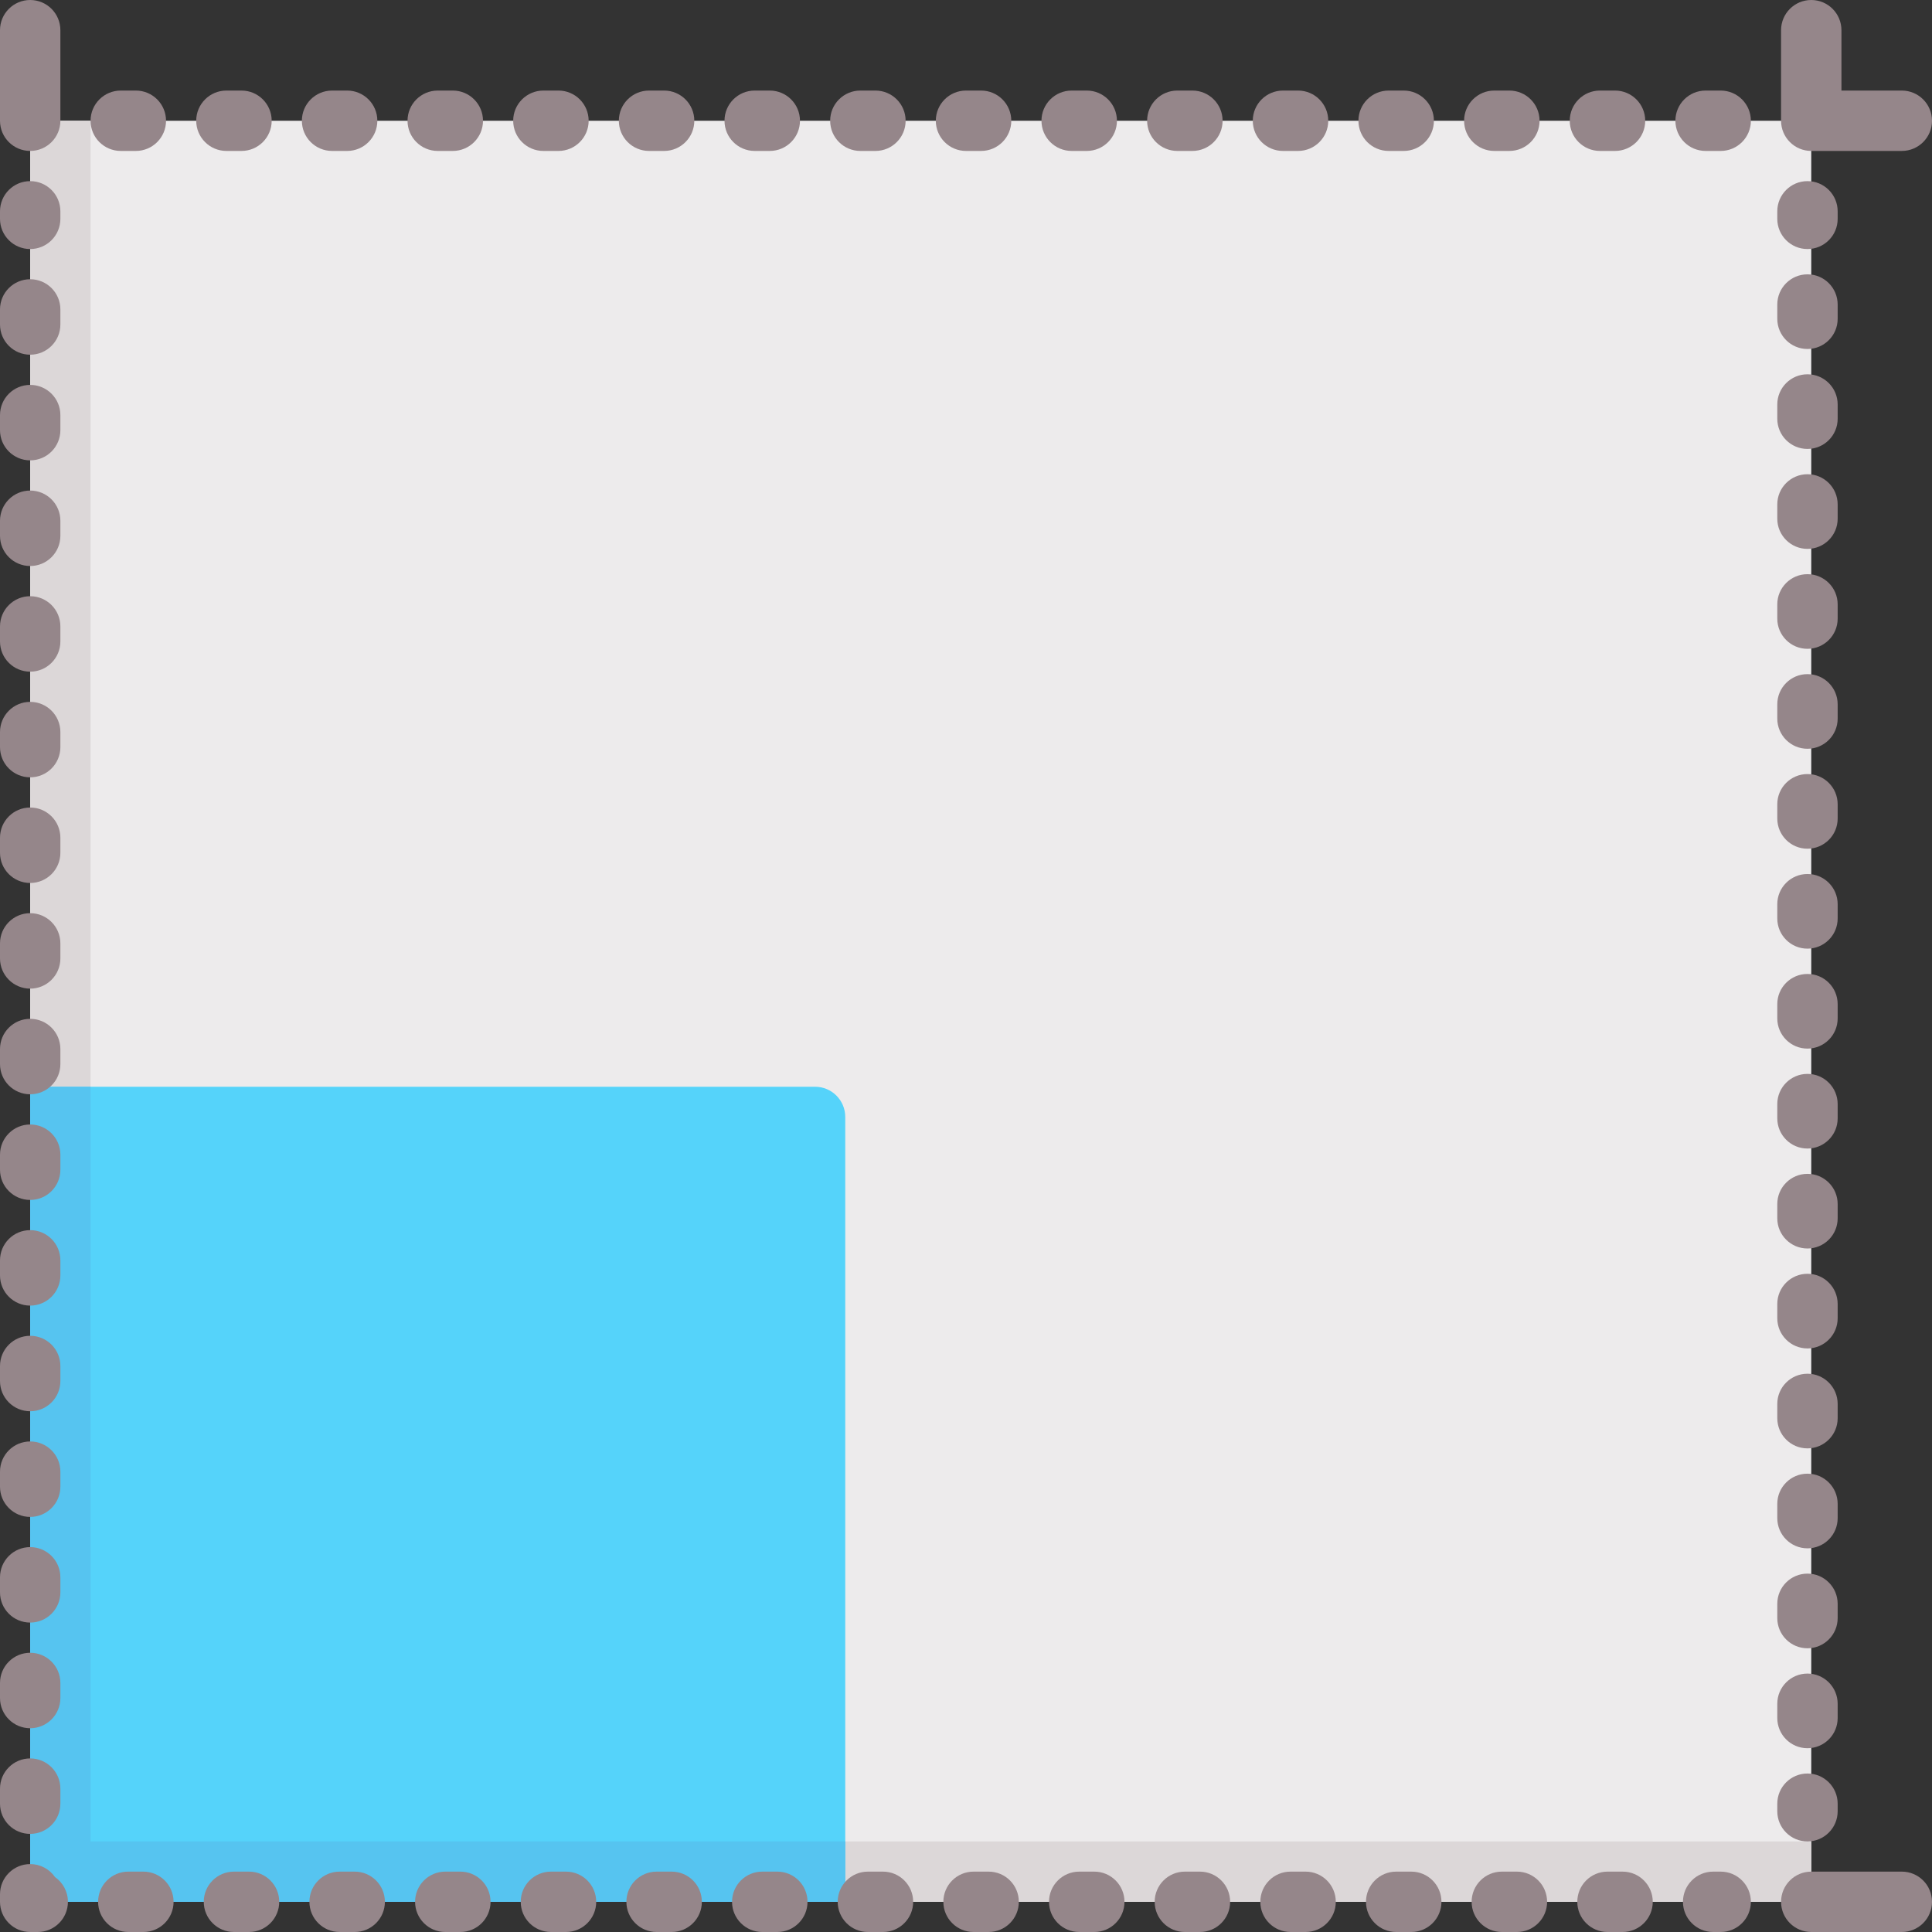 <?xml version="1.0" encoding="iso-8859-1"?>
<!-- Generator: Adobe Illustrator 19.0.0, SVG Export Plug-In . SVG Version: 6.00 Build 0)  -->
<svg version="1.1" id="Capa_1" xmlns="http://www.w3.org/2000/svg" xmlns:xlink="http://www.w3.org/1999/xlink" x="0px" y="0px"
	 viewBox="0 0 512 512" style="enable-background:new 0 0 512 512;" xml:space="preserve">
<rect x="0" y="0" width="512" height="512" fill="#333333" stroke="none"/>
<rect x="8" y="32" style="fill:#EDEBEC;" width="472" height="472"/>
<polygon style="fill:#DCD7D8;" points="24,488 24,32 8,32 8,504 480,504 480,488 "/>
<path style="fill:#55D3FA;" d="M224,504H8V288h208c4.418,0,8,3.582,8,8V504z"/>
<polygon style="fill:#56C4F0;" points="24,488 24,288 8,288 8,504 224,504 224,488 "/>
<g>
	<path style="fill:#95868A;" d="M8,40c4.418,0,8-3.582,8-8V8c0-4.418-3.582-8-8-8S0,3.582,0,8v24C0,36.418,3.582,40,8,40z"/>
	<path style="fill:#95868A;" d="M504,496h-24c-4.418,0-8,3.582-8,8s3.582,8,8,8h24c4.418,0,8-3.582,8-8S508.418,496,504,496z"/>
	<path style="fill:#95868A;" d="M504,24h-16V8c0-4.418-3.582-8-8-8s-8,3.582-8,8v24c0,4.418,3.582,8,8,8h24c4.418,0,8-3.582,8-8
		S508.418,24,504,24z"/>
	<path style="fill:#95868A;" d="M284,40h4c4.418,0,8-3.582,8-8s-3.582-8-8-8h-4c-4.418,0-8,3.582-8,8S279.582,40,284,40z"/>
	<path style="fill:#95868A;" d="M172,40h4c4.418,0,8-3.582,8-8s-3.582-8-8-8h-4c-4.418,0-8,3.582-8,8S167.582,40,172,40z"/>
	<path style="fill:#95868A;" d="M200,40h4c4.418,0,8-3.582,8-8s-3.582-8-8-8h-4c-4.418,0-8,3.582-8,8S195.582,40,200,40z"/>
	<path style="fill:#95868A;" d="M228,40h4c4.418,0,8-3.582,8-8s-3.582-8-8-8h-4c-4.418,0-8,3.582-8,8S223.582,40,228,40z"/>
	<path style="fill:#95868A;" d="M144,40h4c4.418,0,8-3.582,8-8s-3.582-8-8-8h-4c-4.418,0-8,3.582-8,8S139.582,40,144,40z"/>
	<path style="fill:#95868A;" d="M256,40h4c4.418,0,8-3.582,8-8s-3.582-8-8-8h-4c-4.418,0-8,3.582-8,8S251.582,40,256,40z"/>
	<path style="fill:#95868A;" d="M32,40h4c4.418,0,8-3.582,8-8s-3.582-8-8-8h-4c-4.418,0-8,3.582-8,8S27.582,40,32,40z"/>
	<path style="fill:#95868A;" d="M116,40h4c4.418,0,8-3.582,8-8s-3.582-8-8-8h-4c-4.418,0-8,3.582-8,8S111.582,40,116,40z"/>
	<path style="fill:#95868A;" d="M60,40h4c4.418,0,8-3.582,8-8s-3.582-8-8-8h-4c-4.418,0-8,3.582-8,8S55.582,40,60,40z"/>
	<path style="fill:#95868A;" d="M88,40h4c4.418,0,8-3.582,8-8s-3.582-8-8-8h-4c-4.418,0-8,3.582-8,8S83.582,40,88,40z"/>
	<path style="fill:#95868A;" d="M396,40h4c4.418,0,8-3.582,8-8s-3.582-8-8-8h-4c-4.418,0-8,3.582-8,8S391.582,40,396,40z"/>
	<path style="fill:#95868A;" d="M424,40h4c4.418,0,8-3.582,8-8s-3.582-8-8-8h-4c-4.418,0-8,3.582-8,8S419.582,40,424,40z"/>
	<path style="fill:#95868A;" d="M368,40h4c4.418,0,8-3.582,8-8s-3.582-8-8-8h-4c-4.418,0-8,3.582-8,8S363.582,40,368,40z"/>
	<path style="fill:#95868A;" d="M312,40h4c4.418,0,8-3.582,8-8s-3.582-8-8-8h-4c-4.418,0-8,3.582-8,8S307.582,40,312,40z"/>
	<path style="fill:#95868A;" d="M340,40h4c4.418,0,8-3.582,8-8s-3.582-8-8-8h-4c-4.418,0-8,3.582-8,8S335.582,40,340,40z"/>
	<path style="fill:#95868A;" d="M456,24h-4c-4.418,0-8,3.582-8,8s3.582,8,8,8h4c4.418,0,8-3.582,8-8S460.418,24,456,24z"/>
	<path style="fill:#95868A;" d="M479,488c4.418,0,8-3.582,8-8v-2c0-4.418-3.582-8-8-8s-8,3.582-8,8v2
		C471,484.418,474.582,488,479,488z"/>
	<path style="fill:#95868A;" d="M479,463.297c4.418,0,8-3.582,8-8v-3.784c0-4.418-3.582-8-8-8s-8,3.582-8,8v3.784
		C471,459.716,474.582,463.297,479,463.297z"/>
	<path style="fill:#95868A;" d="M479,92.486c4.418,0,8-3.582,8-8v-3.784c0-4.418-3.582-8-8-8s-8,3.582-8,8v3.784
		C471,88.905,474.582,92.486,479,92.486z"/>
	<path style="fill:#95868A;" d="M479,410.324c4.418,0,8-3.582,8-8v-3.784c0-4.418-3.582-8-8-8s-8,3.582-8,8v3.784
		C471,406.743,474.582,410.324,479,410.324z"/>
	<path style="fill:#95868A;" d="M479,198.432c4.418,0,8-3.582,8-8v-3.784c0-4.418-3.582-8-8-8s-8,3.582-8,8v3.784
		C471,194.851,474.582,198.432,479,198.432z"/>
	<path style="fill:#95868A;" d="M479,436.811c4.418,0,8-3.582,8-8v-3.784c0-4.418-3.582-8-8-8s-8,3.582-8,8v3.784
		C471,433.229,474.582,436.811,479,436.811z"/>
	<path style="fill:#95868A;" d="M479,251.405c4.418,0,8-3.582,8-8v-3.784c0-4.418-3.582-8-8-8s-8,3.582-8,8v3.784
		C471,247.824,474.582,251.405,479,251.405z"/>
	<path style="fill:#95868A;" d="M479,224.918c4.418,0,8-3.582,8-8v-3.784c0-4.418-3.582-8-8-8s-8,3.582-8,8v3.784
		C471,221.337,474.582,224.918,479,224.918z"/>
	<path style="fill:#95868A;" d="M479,357.351c4.418,0,8-3.582,8-8v-3.784c0-4.418-3.582-8-8-8s-8,3.582-8,8v3.784
		C471,353.77,474.582,357.351,479,357.351z"/>
	<path style="fill:#95868A;" d="M479,330.865c4.418,0,8-3.582,8-8v-3.784c0-4.418-3.582-8-8-8s-8,3.582-8,8v3.784
		C471,327.283,474.582,330.865,479,330.865z"/>
	<path style="fill:#95868A;" d="M479,277.892c4.418,0,8-3.582,8-8v-3.784c0-4.418-3.582-8-8-8s-8,3.582-8,8v3.784
		C471,274.31,474.582,277.892,479,277.892z"/>
	<path style="fill:#95868A;" d="M479,171.946c4.418,0,8-3.582,8-8v-3.784c0-4.418-3.582-8-8-8s-8,3.582-8,8v3.784
		C471,168.364,474.582,171.946,479,171.946z"/>
	<path style="fill:#95868A;" d="M479,383.837c4.418,0,8-3.582,8-8v-3.784c0-4.418-3.582-8-8-8s-8,3.582-8,8v3.784
		C471,380.256,474.582,383.837,479,383.837z"/>
	<path style="fill:#95868A;" d="M479,304.378c4.418,0,8-3.582,8-8v-3.784c0-4.418-3.582-8-8-8s-8,3.582-8,8v3.784
		C471,300.796,474.582,304.378,479,304.378z"/>
	<path style="fill:#95868A;" d="M479,118.973c4.418,0,8-3.582,8-8v-3.784c0-4.418-3.582-8-8-8s-8,3.582-8,8v3.784
		C471,115.391,474.582,118.973,479,118.973z"/>
	<path style="fill:#95868A;" d="M479,145.459c4.418,0,8-3.582,8-8v-3.784c0-4.418-3.582-8-8-8s-8,3.582-8,8v3.784
		C471,141.877,474.582,145.459,479,145.459z"/>
	<path style="fill:#95868A;" d="M479,66c4.418,0,8-3.582,8-8v-2c0-4.418-3.582-8-8-8s-8,3.582-8,8v2C471,62.418,474.582,66,479,66z"
		/>
	<path style="fill:#95868A;" d="M456,496h-2c-4.418,0-8,3.582-8,8s3.582,8,8,8h2c4.418,0,8-3.582,8-8S460.418,496,456,496z"/>
	<path style="fill:#95868A;" d="M430,496h-4c-4.418,0-8,3.582-8,8s3.582,8,8,8h4c4.418,0,8-3.582,8-8S434.418,496,430,496z"/>
	<path style="fill:#95868A;" d="M150,496h-4c-4.418,0-8,3.582-8,8s3.582,8,8,8h4c4.418,0,8-3.582,8-8S154.418,496,150,496z"/>
	<path style="fill:#95868A;" d="M178,496h-4c-4.418,0-8,3.582-8,8s3.582,8,8,8h4c4.418,0,8-3.582,8-8S182.418,496,178,496z"/>
	<path style="fill:#95868A;" d="M206,496h-4c-4.418,0-8,3.582-8,8s3.582,8,8,8h4c4.418,0,8-3.582,8-8S210.418,496,206,496z"/>
	<path style="fill:#95868A;" d="M38,496h-4c-4.418,0-8,3.582-8,8s3.582,8,8,8h4c4.418,0,8-3.582,8-8S42.418,496,38,496z"/>
	<path style="fill:#95868A;" d="M234,496h-4c-4.418,0-8,3.582-8,8s3.582,8,8,8h4c4.418,0,8-3.582,8-8S238.418,496,234,496z"/>
	<path style="fill:#95868A;" d="M94,496h-4c-4.418,0-8,3.582-8,8s3.582,8,8,8h4c4.418,0,8-3.582,8-8S98.418,496,94,496z"/>
	<path style="fill:#95868A;" d="M122,496h-4c-4.418,0-8,3.582-8,8s3.582,8,8,8h4c4.418,0,8-3.582,8-8S126.418,496,122,496z"/>
	<path style="fill:#95868A;" d="M66,496h-4c-4.418,0-8,3.582-8,8s3.582,8,8,8h4c4.418,0,8-3.582,8-8S70.418,496,66,496z"/>
	<path style="fill:#95868A;" d="M374,496h-4c-4.418,0-8,3.582-8,8s3.582,8,8,8h4c4.418,0,8-3.582,8-8S378.418,496,374,496z"/>
	<path style="fill:#95868A;" d="M402,496h-4c-4.418,0-8,3.582-8,8s3.582,8,8,8h4c4.418,0,8-3.582,8-8S406.418,496,402,496z"/>
	<path style="fill:#95868A;" d="M346,496h-4c-4.418,0-8,3.582-8,8s3.582,8,8,8h4c4.418,0,8-3.582,8-8S350.418,496,346,496z"/>
	<path style="fill:#95868A;" d="M262,496h-4c-4.418,0-8,3.582-8,8s3.582,8,8,8h4c4.418,0,8-3.582,8-8S266.418,496,262,496z"/>
	<path style="fill:#95868A;" d="M290,496h-4c-4.418,0-8,3.582-8,8s3.582,8,8,8h4c4.418,0,8-3.582,8-8S294.418,496,290,496z"/>
	<path style="fill:#95868A;" d="M318,496h-4c-4.418,0-8,3.582-8,8s3.582,8,8,8h4c4.418,0,8-3.582,8-8S322.418,496,318,496z"/>
	<path style="fill:#95868A;" d="M14.568,497.432C13.123,495.357,10.72,494,8,494c-4.418,0-8,3.582-8,8v2c0,4.418,3.582,8,8,8h2
		c4.418,0,8-3.582,8-8C18,501.28,16.643,498.877,14.568,497.432z"/>
	<path style="fill:#95868A;" d="M8,486c4.418,0,8-3.582,8-8v-4c0-4.418-3.582-8-8-8s-8,3.582-8,8v4C0,482.418,3.582,486,8,486z"/>
	<path style="fill:#95868A;" d="M8,318c4.418,0,8-3.582,8-8v-4c0-4.418-3.582-8-8-8s-8,3.582-8,8v4C0,314.418,3.582,318,8,318z"/>
	<path style="fill:#95868A;" d="M8,346c4.418,0,8-3.582,8-8v-4c0-4.418-3.582-8-8-8s-8,3.582-8,8v4C0,342.418,3.582,346,8,346z"/>
	<path style="fill:#95868A;" d="M8,290c4.418,0,8-3.582,8-8v-4c0-4.418-3.582-8-8-8s-8,3.582-8,8v4C0,286.418,3.582,290,8,290z"/>
	<path style="fill:#95868A;" d="M8,430c4.418,0,8-3.582,8-8v-4c0-4.418-3.582-8-8-8s-8,3.582-8,8v4C0,426.418,3.582,430,8,430z"/>
	<path style="fill:#95868A;" d="M8,374c4.418,0,8-3.582,8-8v-4c0-4.418-3.582-8-8-8s-8,3.582-8,8v4C0,370.418,3.582,374,8,374z"/>
	<path style="fill:#95868A;" d="M8,262c4.418,0,8-3.582,8-8v-4c0-4.418-3.582-8-8-8s-8,3.582-8,8v4C0,258.418,3.582,262,8,262z"/>
	<path style="fill:#95868A;" d="M8,458c4.418,0,8-3.582,8-8v-4c0-4.418-3.582-8-8-8s-8,3.582-8,8v4C0,454.418,3.582,458,8,458z"/>
	<path style="fill:#95868A;" d="M8,402c4.418,0,8-3.582,8-8v-4c0-4.418-3.582-8-8-8s-8,3.582-8,8v4C0,398.418,3.582,402,8,402z"/>
	<path style="fill:#95868A;" d="M8,122c4.418,0,8-3.582,8-8v-4c0-4.418-3.582-8-8-8s-8,3.582-8,8v4C0,118.418,3.582,122,8,122z"/>
	<path style="fill:#95868A;" d="M8,150c4.418,0,8-3.582,8-8v-4c0-4.418-3.582-8-8-8s-8,3.582-8,8v4C0,146.418,3.582,150,8,150z"/>
	<path style="fill:#95868A;" d="M8,234c4.418,0,8-3.582,8-8v-4c0-4.418-3.582-8-8-8s-8,3.582-8,8v4C0,230.418,3.582,234,8,234z"/>
	<path style="fill:#95868A;" d="M8,94c4.418,0,8-3.582,8-8v-4c0-4.418-3.582-8-8-8s-8,3.582-8,8v4C0,90.418,3.582,94,8,94z"/>
	<path style="fill:#95868A;" d="M8,178c4.418,0,8-3.582,8-8v-4c0-4.418-3.582-8-8-8s-8,3.582-8,8v4C0,174.418,3.582,178,8,178z"/>
	<path style="fill:#95868A;" d="M8,206c4.418,0,8-3.582,8-8v-4c0-4.418-3.582-8-8-8s-8,3.582-8,8v4C0,202.418,3.582,206,8,206z"/>
	<path style="fill:#95868A;" d="M8,66c4.418,0,8-3.582,8-8v-2c0-4.418-3.582-8-8-8s-8,3.582-8,8v2C0,62.418,3.582,66,8,66z"/>
</g>
<g>
</g>
<g>
</g>
<g>
</g>
<g>
</g>
<g>
</g>
<g>
</g>
<g>
</g>
<g>
</g>
<g>
</g>
<g>
</g>
<g>
</g>
<g>
</g>
<g>
</g>
<g>
</g>
<g>
</g>
</svg>
